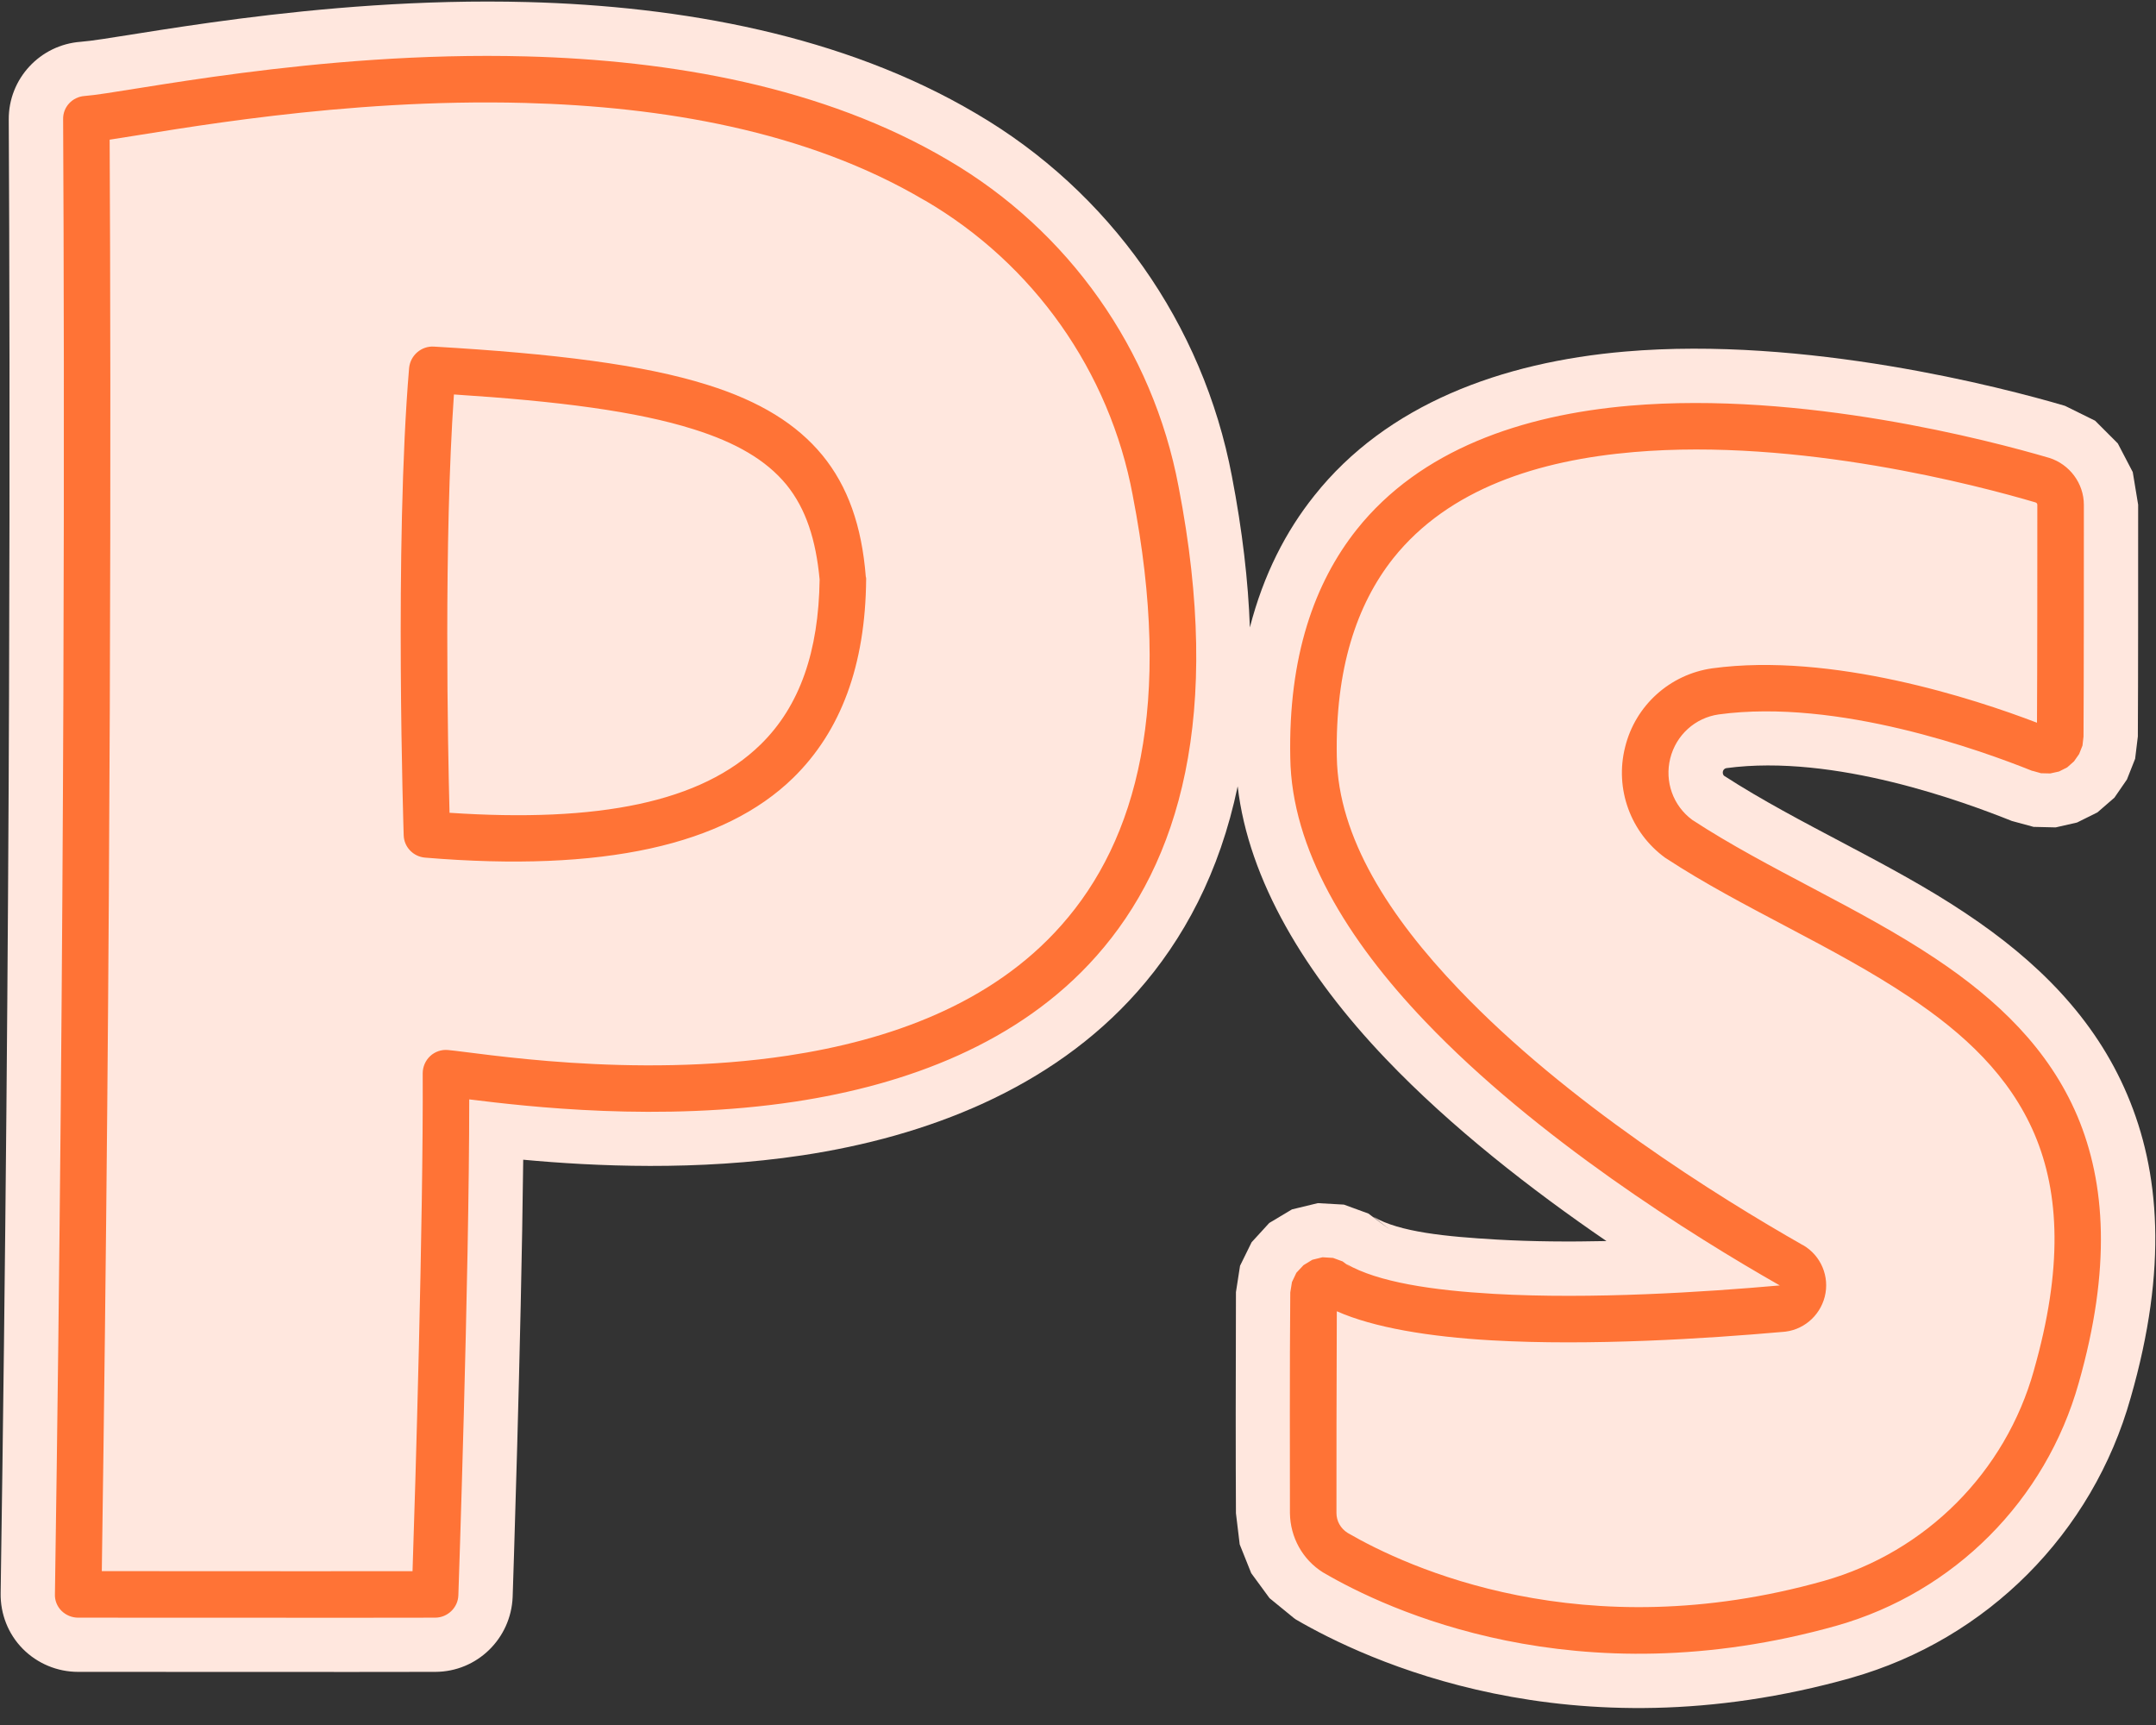 <svg xmlns="http://www.w3.org/2000/svg" width="50" height="40" viewBox="0 0 50 40" fill="none">
<rect x="0" y="0" width="50" height="40" fill="#333333" stroke="none"/>
<g clip-path="url(#clip0_909_478)">
<path fill-rule="evenodd" clip-rule="evenodd" d="M28.986 14.549C29.302 13.323 29.821 12.317 30.482 11.491C32.16 9.378 34.822 8.398 37.688 8.152C41.87 7.792 46.445 8.986 47.87 9.405C47.878 9.408 47.886 9.41 47.894 9.413L48.587 9.755L49.114 10.282L49.461 10.947L49.586 11.704C49.586 12.848 49.587 15.895 49.579 17.077L49.516 17.595L49.326 18.075L49.036 18.496L48.642 18.838L48.169 19.073L47.673 19.186L47.161 19.174L46.657 19.037C45.57 18.603 42.546 17.473 40.034 17.812C39.995 17.82 39.964 17.85 39.956 17.888C39.948 17.924 39.956 17.96 39.98 17.987C41.728 19.119 43.838 20.005 45.594 21.183C47.232 22.274 48.579 23.6 49.335 25.389C50.083 27.15 50.28 29.396 49.413 32.41C48.531 35.553 46.083 38.012 42.94 38.904V38.905C36.397 40.751 31.64 38.476 30.057 37.556C30.041 37.545 30.026 37.534 30.01 37.523L29.442 37.059L29.017 36.479L28.75 35.812L28.663 35.09C28.656 34.016 28.656 31.694 28.663 29.962L28.758 29.351L29.026 28.806L29.435 28.359L29.962 28.044L30.561 27.899L31.167 27.933L31.734 28.14L32.23 28.511L31.853 28.217C32.459 28.571 33.53 28.675 34.719 28.744C35.538 28.791 36.405 28.797 37.255 28.778C35.538 27.604 33.664 26.152 32.136 24.55C30.278 22.604 28.955 20.415 28.703 18.233C28.285 20.237 27.443 21.793 26.372 23.001C24.372 25.256 21.481 26.355 18.615 26.789C16.173 27.158 13.772 27.044 12.134 26.892C12.087 31.125 11.889 37.031 11.889 37.031C11.85 37.998 11.063 38.766 10.095 38.768C10.095 38.768 7.803 38.774 1.81 38.768C1.33 38.768 0.865 38.575 0.526 38.231C0.188 37.888 0.007 37.423 0.015 36.942C0.251 21.112 0.235 8.768 0.203 2.773C0.196 1.827 0.928 1.038 1.873 0.969C2.834 0.899 7.283 -0.084 12.236 0.048C15.78 0.142 19.552 0.809 22.631 2.629C25.734 4.441 27.899 7.511 28.569 11.043C28.813 12.309 28.947 13.474 28.986 14.549Z" fill="#FFE7DE"/>
<path fill-rule="evenodd" clip-rule="evenodd" d="M47.138 17.875L47.129 17.875C45.956 17.404 42.617 16.192 39.861 16.566C39.31 16.644 38.869 17.047 38.735 17.585C38.601 18.12 38.798 18.683 39.247 19.013C40.995 20.157 43.121 21.047 44.893 22.232C46.318 23.183 47.515 24.322 48.177 25.882C48.83 27.433 48.964 29.412 48.208 32.068C47.444 34.791 45.318 36.922 42.601 37.695C36.545 39.401 32.152 37.321 30.695 36.469C30.687 36.466 30.687 36.463 30.679 36.46C30.206 36.163 29.923 35.646 29.915 35.088C29.915 34.018 29.907 31.701 29.923 29.97L29.962 29.729L30.064 29.514L30.23 29.337L30.435 29.212L30.671 29.154L30.915 29.169L31.136 29.25L31.333 29.397L31.223 29.309C31.955 29.733 33.222 29.921 34.648 30.003C36.908 30.132 39.546 29.96 41.239 29.81C41.247 29.81 41.263 29.809 41.271 29.809V29.807V29.805C39.239 28.648 35.632 26.391 33.049 23.683C31.246 21.796 29.954 19.683 29.923 17.572C29.876 15.226 30.482 13.514 31.466 12.276C32.939 10.428 35.294 9.623 37.79 9.408C41.791 9.065 46.153 10.215 47.515 10.615C47.515 10.615 47.515 10.616 47.523 10.617C47.995 10.765 48.327 11.207 48.327 11.706C48.327 12.85 48.327 15.894 48.319 17.079L48.295 17.289L48.217 17.485L48.098 17.655L47.941 17.794L47.751 17.89L47.547 17.935L47.334 17.93L47.138 17.875ZM31.002 30.406C30.994 32.071 30.994 34.103 30.994 35.086C30.994 35.27 31.089 35.442 31.254 35.546C32.624 36.342 36.703 38.236 42.302 36.657C44.664 35.987 46.508 34.138 47.169 31.775C47.169 31.774 47.169 31.773 47.169 31.771C47.839 29.424 47.767 27.674 47.184 26.302C46.602 24.939 45.539 23.96 44.294 23.129C42.523 21.941 40.389 21.052 38.641 19.905C38.633 19.9 38.625 19.895 38.617 19.89C37.814 19.305 37.444 18.29 37.688 17.325C37.924 16.359 38.727 15.636 39.711 15.497C42.475 15.122 45.783 16.2 47.24 16.759C47.248 15.416 47.248 12.757 47.248 11.706C47.248 11.68 47.232 11.657 47.201 11.649C45.894 11.263 41.712 10.154 37.885 10.483C35.688 10.671 33.601 11.327 32.309 12.948C31.459 14.023 30.963 15.518 31.002 17.553C31.033 19.424 32.23 21.266 33.829 22.938C36.333 25.566 39.837 27.749 41.806 28.87L41.814 28.872C42.231 29.114 42.436 29.602 42.318 30.069C42.2 30.53 41.799 30.862 41.326 30.886C39.594 31.039 36.892 31.213 34.585 31.08C33.152 30.998 31.86 30.787 31.002 30.406ZM1.96 2.226C2.913 2.157 7.314 1.178 12.205 1.308C15.544 1.397 19.095 2.003 21.993 3.716C24.78 5.346 26.734 8.106 27.332 11.283C28.364 16.601 27.348 20.004 25.427 22.169C23.631 24.199 21.009 25.156 18.434 25.546C15.3 26.019 12.236 25.661 10.882 25.493C10.882 29.65 10.63 36.99 10.63 36.99C10.622 37.28 10.378 37.51 10.094 37.511C10.094 37.511 7.802 37.517 1.81 37.511C1.668 37.511 1.527 37.453 1.424 37.35C1.322 37.247 1.267 37.108 1.274 36.963C1.511 21.121 1.495 8.767 1.464 2.767C1.456 2.484 1.676 2.247 1.96 2.226ZM2.543 3.239C2.574 9.332 2.582 21.25 2.361 36.432C6.393 36.436 8.638 36.434 9.567 36.433C9.63 34.585 9.819 28.265 9.803 24.889C9.803 24.737 9.866 24.592 9.976 24.489C10.086 24.386 10.236 24.335 10.386 24.348C11.095 24.41 14.638 25.027 18.268 24.479C20.607 24.125 22.993 23.292 24.615 21.454C26.371 19.474 27.214 16.348 26.269 11.487V11.485C25.734 8.614 23.97 6.119 21.45 4.648C21.442 4.647 21.442 4.646 21.442 4.646C18.702 3.023 15.331 2.471 12.173 2.387C7.936 2.274 4.07 3.009 2.543 3.239ZM10.063 8.037C12.858 8.2 14.921 8.455 16.41 8.925C17.63 9.307 18.481 9.839 19.071 10.555C19.662 11.276 19.985 12.192 20.079 13.374C20.087 13.391 20.087 13.408 20.087 13.425C20.071 15.434 19.497 16.959 18.395 18.037C16.796 19.597 13.993 20.231 9.858 19.887C9.583 19.864 9.369 19.64 9.362 19.367C9.362 19.367 9.141 12.623 9.488 8.529C9.519 8.238 9.772 8.02 10.063 8.037ZM10.527 9.147C10.291 12.53 10.386 17.324 10.425 18.847C13.882 19.079 16.268 18.605 17.639 17.264C18.552 16.372 18.985 15.099 19.008 13.438C18.922 12.521 18.694 11.801 18.237 11.238C17.764 10.664 17.063 10.261 16.087 9.954C14.756 9.534 12.945 9.303 10.527 9.147Z" fill="#FF7336"/>
</g>
<defs>
<clipPath id="clip0_909_478">
<rect width="50" height="39.928" fill="white" transform="translate(0 0.036)"/>
</clipPath>
</defs>
</svg>
